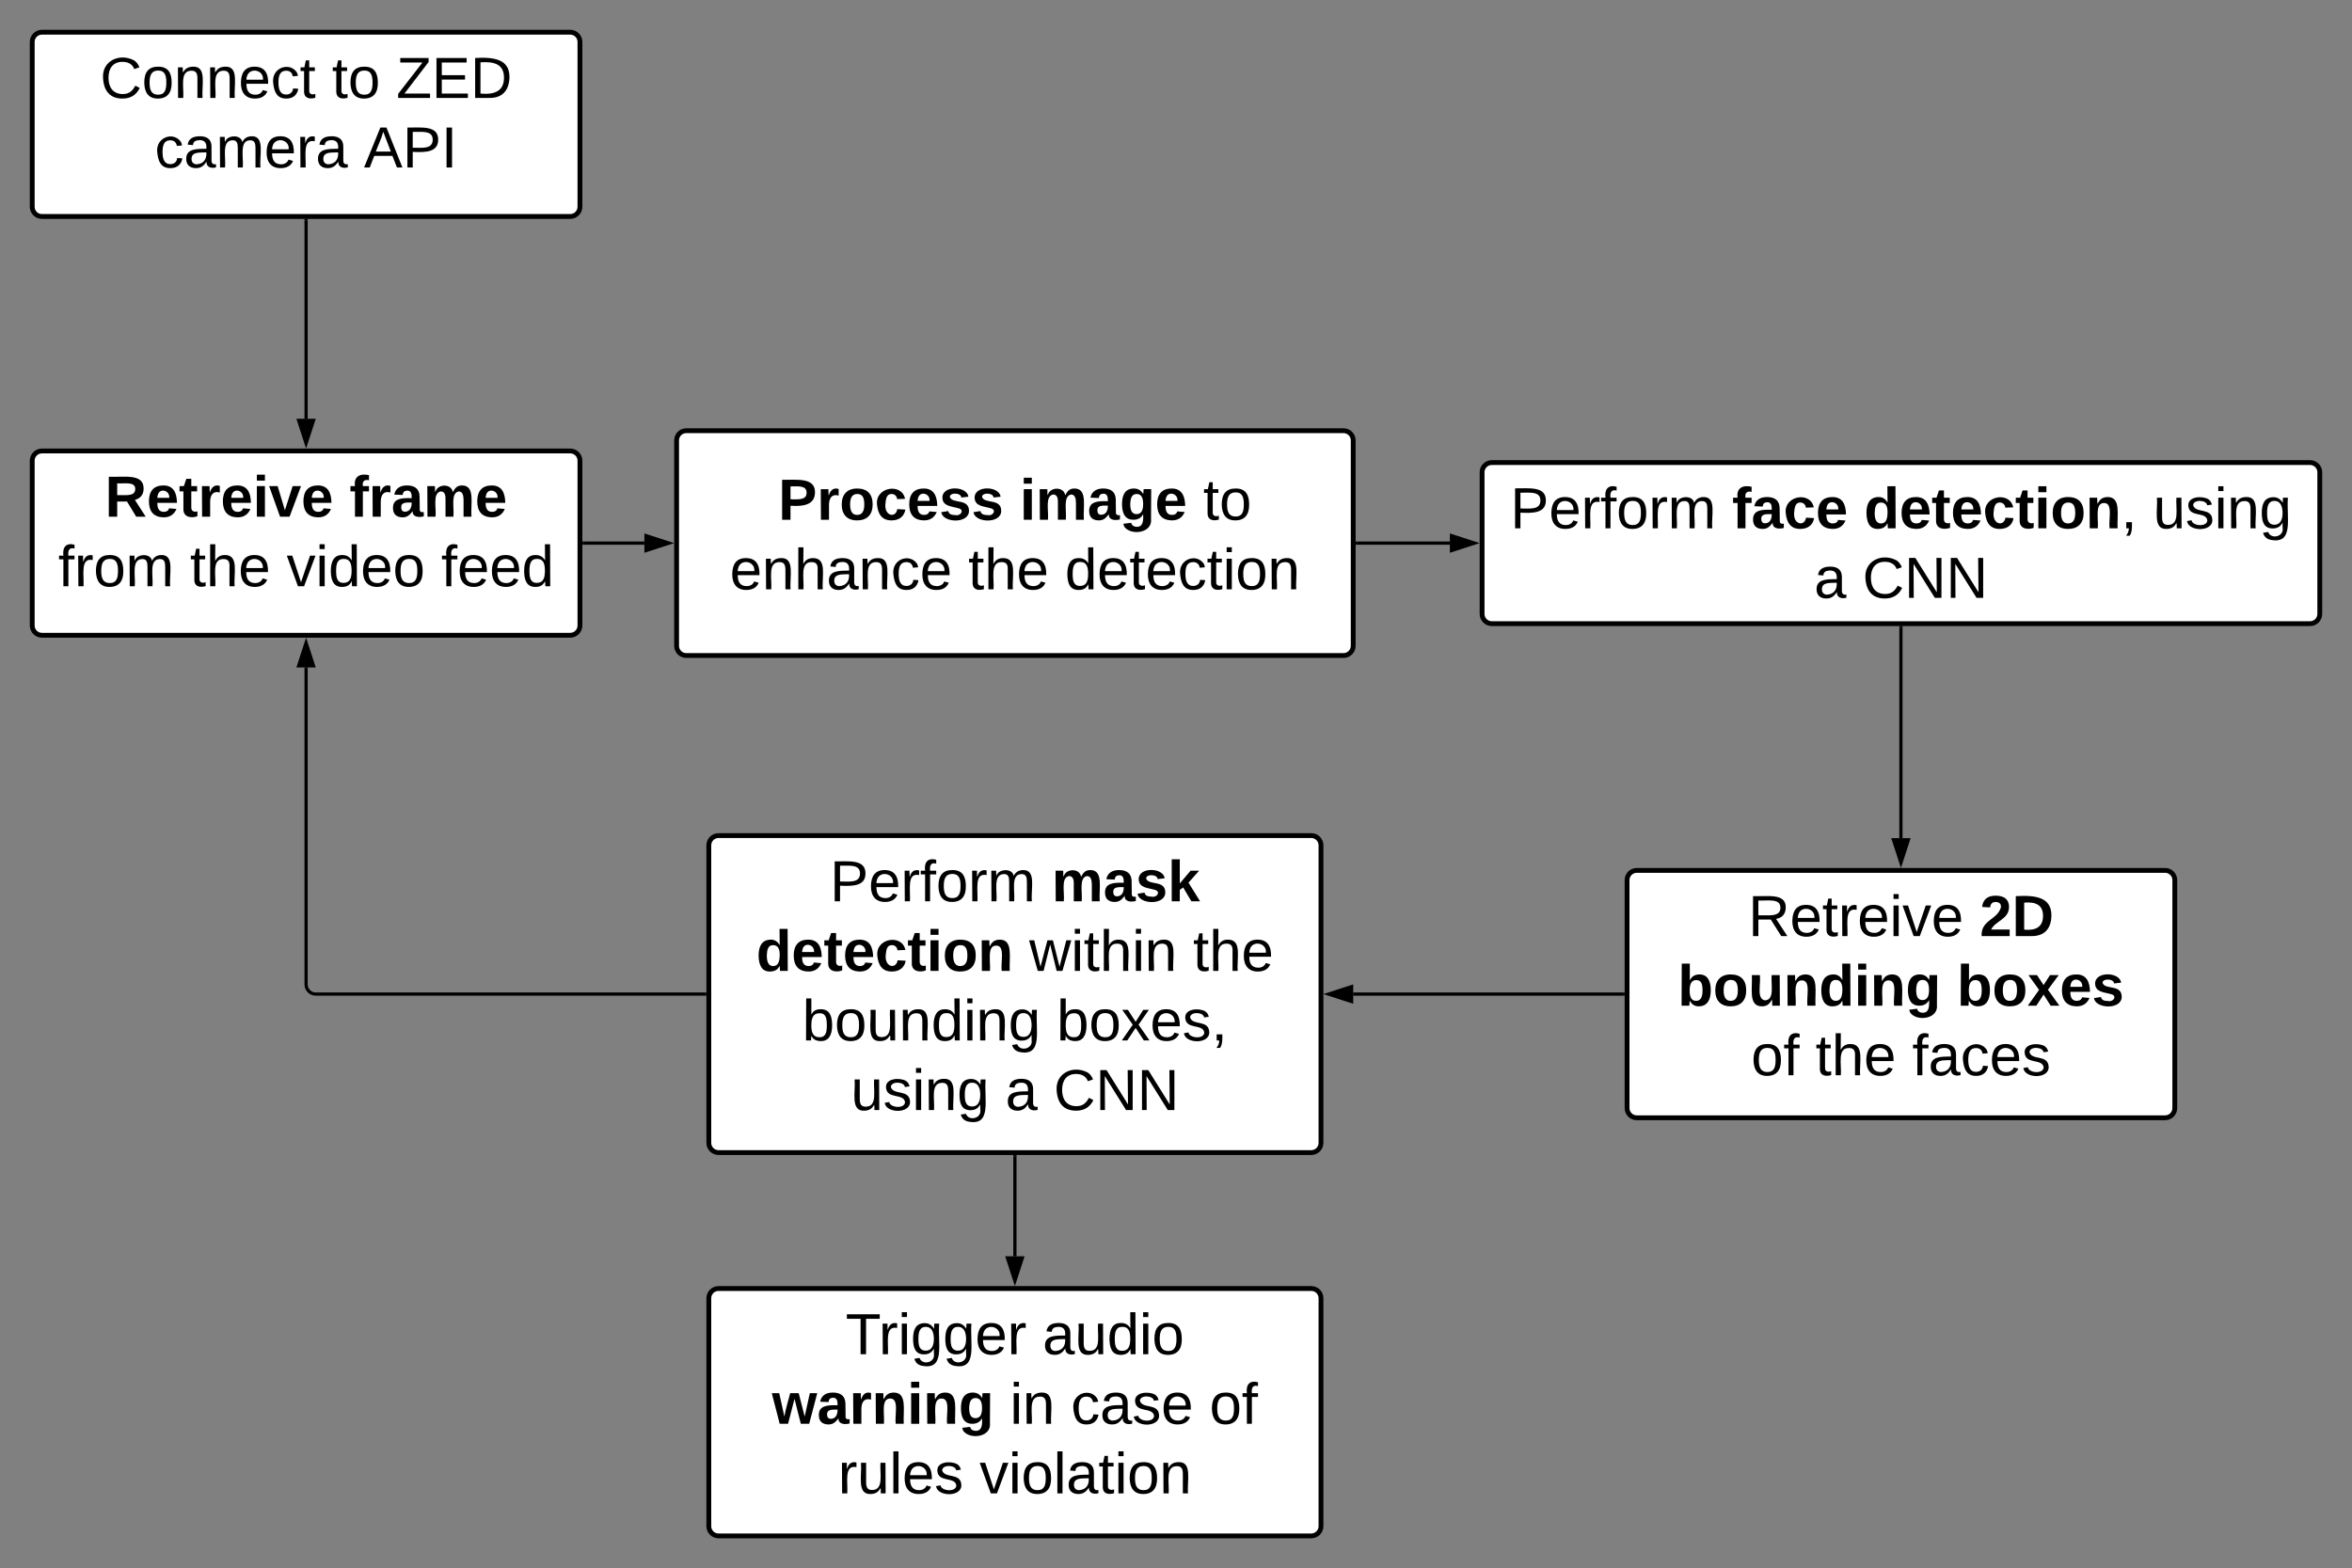 <svg xmlns="http://www.w3.org/2000/svg" xmlns:xlink="http://www.w3.org/1999/xlink" xmlns:lucid="lucid" width="1460" height="973.6"><rect width="100%" height="100%" fill="#808080" stroke="none"/><g transform="translate(-220 -200)" lucid:page-tab-id="0_0"><path d="M240 226c0-3.3 2.7-6 6-6h328c3.3 0 6 2.7 6 6v102.4c0 3.3-2.7 6-6 6H246c-3.3 0-6-2.7-6-6z" stroke="#000" stroke-width="3" fill="#fff"/><use xlink:href="#a" transform="matrix(1,0,0,1,252,232) translate(30.15 28.8)"/><use xlink:href="#b" transform="matrix(1,0,0,1,252,232) translate(174.05 28.8)"/><use xlink:href="#c" transform="matrix(1,0,0,1,252,232) translate(214.05 28.8)"/><use xlink:href="#d" transform="matrix(1,0,0,1,252,232) translate(64.1 72)"/><use xlink:href="#e" transform="matrix(1,0,0,1,252,232) translate(193.9 72)"/><path d="M240 486c0-3.3 2.7-6 6-6h328c3.3 0 6 2.7 6 6v102.4c0 3.3-2.7 6-6 6H246c-3.3 0-6-2.7-6-6z" stroke="#000" stroke-width="3" fill="#fff"/><use xlink:href="#f" transform="matrix(1,0,0,1,252,492) translate(33.15 28.8)"/><use xlink:href="#g" transform="matrix(1,0,0,1,252,492) translate(184.95 28.8)"/><use xlink:href="#h" transform="matrix(1,0,0,1,252,492) translate(4.15 72)"/><use xlink:href="#i" transform="matrix(1,0,0,1,252,492) translate(85.95 72)"/><use xlink:href="#j" transform="matrix(1,0,0,1,252,492) translate(145.95 72)"/><use xlink:href="#k" transform="matrix(1,0,0,1,252,492) translate(241.85 72)"/><path d="M1140 493.2c0-3.3 2.7-6 6-6h508c3.3 0 6 2.7 6 6v88c0 3.3-2.7 6-6 6h-508c-3.3 0-6-2.7-6-6z" stroke="#000" stroke-width="3" fill="#fff"/><use xlink:href="#l" transform="matrix(1,0,0,1,1152,499.2) translate(5.5 28.8)"/><use xlink:href="#m" transform="matrix(1,0,0,1,1152,499.2) translate(143.2 28.8)"/><use xlink:href="#n" transform="matrix(1,0,0,1,1152,499.2) translate(225.1 28.8)"/><use xlink:href="#o" transform="matrix(1,0,0,1,1152,499.2) translate(404.6 28.8)"/><use xlink:href="#p" transform="matrix(1,0,0,1,1152,499.2) translate(194.15 72)"/><use xlink:href="#q" transform="matrix(1,0,0,1,1152,499.2) translate(224.15 72)"/><path d="M640 473.4c0-3.3 2.7-6 6-6h408c3.3 0 6 2.7 6 6V601c0 3.3-2.7 6-6 6H646c-3.3 0-6-2.7-6-6z" stroke="#000" stroke-width="3" fill="#fff"/><use xlink:href="#r" transform="matrix(1,0,0,1,652,479.4) translate(51.1 43.3)"/><use xlink:href="#s" transform="matrix(1,0,0,1,652,479.4) translate(201 43.3)"/><use xlink:href="#t" transform="matrix(1,0,0,1,652,479.4) translate(314.9 43.3)"/><use xlink:href="#u" transform="matrix(1,0,0,1,652,479.4) translate(21.05 86.5)"/><use xlink:href="#i" transform="matrix(1,0,0,1,652,479.4) translate(169.05 86.5)"/><use xlink:href="#v" transform="matrix(1,0,0,1,652,479.4) translate(229.05 86.5)"/><path d="M1230 746.4c0-3.3 2.7-6 6-6h328c3.3 0 6 2.7 6 6V888c0 3.3-2.7 6-6 6h-328c-3.3 0-6-2.7-6-6z" stroke="#000" stroke-width="3" fill="#fff"/><use xlink:href="#w" transform="matrix(1,0,0,1,1242,752.4) translate(63.2 28.8)"/><use xlink:href="#x" transform="matrix(1,0,0,1,1242,752.4) translate(206.9 28.8)"/><use xlink:href="#y" transform="matrix(1,0,0,1,1242,752.4) translate(19.45 72)"/><use xlink:href="#z" transform="matrix(1,0,0,1,1242,752.4) translate(192.75 72)"/><use xlink:href="#A" transform="matrix(1,0,0,1,1242,752.4) translate(65 115.2)"/><use xlink:href="#B" transform="matrix(1,0,0,1,1242,752.4) translate(105 115.2)"/><use xlink:href="#C" transform="matrix(1,0,0,1,1242,752.4) translate(165 115.2)"/><path d="M660 724.8c0-3.3 2.7-6 6-6h368c3.3 0 6 2.7 6 6v184.8c0 3.3-2.7 6-6 6H666c-3.3 0-6-2.7-6-6z" stroke="#000" stroke-width="3" fill="#fff"/><g><use xlink:href="#l" transform="matrix(1,0,0,1,672,730.8) translate(63.15 28.8)"/><use xlink:href="#D" transform="matrix(1,0,0,1,672,730.8) translate(200.85 28.8)"/><use xlink:href="#E" transform="matrix(1,0,0,1,672,730.8) translate(17.4 72)"/><use xlink:href="#F" transform="matrix(1,0,0,1,672,730.8) translate(186.9 72)"/><use xlink:href="#G" transform="matrix(1,0,0,1,672,730.8) translate(288.6 72)"/><use xlink:href="#H" transform="matrix(1,0,0,1,672,730.8) translate(46.05 115.2)"/><use xlink:href="#I" transform="matrix(1,0,0,1,672,730.8) translate(203.95 115.2)"/><use xlink:href="#J" transform="matrix(1,0,0,1,672,730.8) translate(76.2 158.4)"/><use xlink:href="#p" transform="matrix(1,0,0,1,672,730.8) translate(172.1 158.4)"/><use xlink:href="#q" transform="matrix(1,0,0,1,672,730.8) translate(202.1 158.4)"/></g><path d="M660 1006c0-3.3 2.7-6 6-6h368c3.3 0 6 2.7 6 6v141.6c0 3.3-2.7 6-6 6H666c-3.3 0-6-2.7-6-6z" stroke="#000" stroke-width="3" fill="#fff"/><g><use xlink:href="#K" transform="matrix(1,0,0,1,672,1012) translate(72.9 28.8)"/><use xlink:href="#L" transform="matrix(1,0,0,1,672,1012) translate(195.2 28.8)"/><use xlink:href="#M" transform="matrix(1,0,0,1,672,1012) translate(27.2 72)"/><use xlink:href="#N" transform="matrix(1,0,0,1,672,1012) translate(174.9 72)"/><use xlink:href="#O" transform="matrix(1,0,0,1,672,1012) translate(212.8 72)"/><use xlink:href="#P" transform="matrix(1,0,0,1,672,1012) translate(298.8 72)"/><use xlink:href="#Q" transform="matrix(1,0,0,1,672,1012) translate(68.25 115.2)"/><use xlink:href="#R" transform="matrix(1,0,0,1,672,1012) translate(156.05 115.2)"/></g><path d="M582.5 537.2H620" stroke="#000" stroke-width="2" fill="none"/><path d="M582.53 538.2h-1.03v-2h1.03z"/><path d="M635.26 537.2L621 541.84v-9.28z" stroke="#000" stroke-width="2"/><path d="M410 336.9V460" stroke="#000" stroke-width="2" fill="none"/><path d="M411 336.93h-2v-1.03h2z"/><path d="M410 475.26L405.36 461h9.28z" stroke="#000" stroke-width="2"/><path d="M1400 589.7v130.7" stroke="#000" stroke-width="2" fill="none"/><path d="M1401 589.73h-2v-1.03h2z"/><path d="M1400 735.66l-4.64-14.26h9.28z" stroke="#000" stroke-width="2"/><path d="M850 918.1V980" stroke="#000" stroke-width="2" fill="none"/><path d="M851 918.13h-2v-1.03h2z"/><path d="M850 995.26L845.36 981h9.28z" stroke="#000" stroke-width="2"/><path d="M1062.5 537.2h57.5" stroke="#000" stroke-width="2" fill="none"/><path d="M1062.53 538.2h-1.03v-2h1.03z"/><path d="M1135.26 537.2l-14.26 4.64v-9.28z" stroke="#000" stroke-width="2"/><path d="M1227.5 817.2H1060" stroke="#000" stroke-width="2" fill="none"/><path d="M1228.5 818.2h-1.03v-2h1.03z"/><path d="M1044.74 817.2l14.26-4.64v9.28z" stroke="#000" stroke-width="2"/><path d="M657.5 817.2H416c-3.3 0-6-2.7-6-6V614.4" stroke="#000" stroke-width="2" fill="none"/><path d="M658.5 818.2h-1.03v-2h1.03z"/><path d="M410 599.14l4.64 14.26h-9.28z" stroke="#000" stroke-width="2"/><defs><path d="M212-179c-10-28-35-45-73-45-59 0-87 40-87 99 0 60 29 101 89 101 43 0 62-24 78-52l27 14C228-24 195 4 139 4 59 4 22-46 18-125c-6-104 99-153 187-111 19 9 31 26 39 46" id="S"/><path d="M100-194c62-1 85 37 85 99 1 63-27 99-86 99S16-35 15-95c0-66 28-99 85-99zM99-20c44 1 53-31 53-75 0-43-8-75-51-75s-53 32-53 75 10 74 51 75" id="T"/><path d="M117-194c89-4 53 116 60 194h-32v-121c0-31-8-49-39-48C34-167 62-67 57 0H25l-1-190h30c1 10-1 24 2 32 11-22 29-35 61-36" id="U"/><path d="M100-194c63 0 86 42 84 106H49c0 40 14 67 53 68 26 1 43-12 49-29l28 8c-11 28-37 45-77 45C44 4 14-33 15-96c1-61 26-98 85-98zm52 81c6-60-76-77-97-28-3 7-6 17-6 28h103" id="V"/><path d="M96-169c-40 0-48 33-48 73s9 75 48 75c24 0 41-14 43-38l32 2c-6 37-31 61-74 61-59 0-76-41-82-99-10-93 101-131 147-64 4 7 5 14 7 22l-32 3c-4-21-16-35-41-35" id="W"/><path d="M59-47c-2 24 18 29 38 22v24C64 9 27 4 27-40v-127H5v-23h24l9-43h21v43h35v23H59v120" id="X"/><g id="a"><use transform="matrix(0.1,0,0,0.1,0,0)" xlink:href="#S"/><use transform="matrix(0.1,0,0,0.1,25.9,0)" xlink:href="#T"/><use transform="matrix(0.1,0,0,0.1,45.9,0)" xlink:href="#U"/><use transform="matrix(0.1,0,0,0.1,65.9,0)" xlink:href="#U"/><use transform="matrix(0.1,0,0,0.1,85.9,0)" xlink:href="#V"/><use transform="matrix(0.1,0,0,0.1,105.9,0)" xlink:href="#W"/><use transform="matrix(0.1,0,0,0.1,123.9,0)" xlink:href="#X"/></g><g id="b"><use transform="matrix(0.1,0,0,0.1,0,0)" xlink:href="#X"/><use transform="matrix(0.1,0,0,0.1,10,0)" xlink:href="#T"/></g><path d="M209 0H11v-25l151-195H24v-28h176v25L50-27h159V0" id="Y"/><path d="M30 0v-248h187v28H63v79h144v27H63v87h162V0H30" id="Z"/><path d="M30-248c118-7 216 8 213 122C240-48 200 0 122 0H30v-248zM63-27c89 8 146-16 146-99s-60-101-146-95v194" id="aa"/><g id="c"><use transform="matrix(0.1,0,0,0.1,0,0)" xlink:href="#Y"/><use transform="matrix(0.1,0,0,0.1,21.9,0)" xlink:href="#Z"/><use transform="matrix(0.1,0,0,0.1,45.9,0)" xlink:href="#aa"/></g><path d="M141-36C126-15 110 5 73 4 37 3 15-17 15-53c-1-64 63-63 125-63 3-35-9-54-41-54-24 1-41 7-42 31l-33-3c5-37 33-52 76-52 45 0 72 20 72 64v82c-1 20 7 32 28 27v20c-31 9-61-2-59-35zM48-53c0 20 12 33 32 33 41-3 63-29 60-74-43 2-92-5-92 41" id="ab"/><path d="M210-169c-67 3-38 105-44 169h-31v-121c0-29-5-50-35-48C34-165 62-65 56 0H25l-1-190h30c1 10-1 24 2 32 10-44 99-50 107 0 11-21 27-35 58-36 85-2 47 119 55 194h-31v-121c0-29-5-49-35-48" id="ac"/><path d="M114-163C36-179 61-72 57 0H25l-1-190h30c1 12-1 29 2 39 6-27 23-49 58-41v29" id="ad"/><g id="d"><use transform="matrix(0.1,0,0,0.1,0,0)" xlink:href="#W"/><use transform="matrix(0.1,0,0,0.1,18,0)" xlink:href="#ab"/><use transform="matrix(0.1,0,0,0.1,38,0)" xlink:href="#ac"/><use transform="matrix(0.1,0,0,0.1,67.9,0)" xlink:href="#V"/><use transform="matrix(0.1,0,0,0.1,87.9,0)" xlink:href="#ad"/><use transform="matrix(0.1,0,0,0.1,99.8,0)" xlink:href="#ab"/></g><path d="M205 0l-28-72H64L36 0H1l101-248h38L239 0h-34zm-38-99l-47-123c-12 45-31 82-46 123h93" id="ae"/><path d="M30-248c87 1 191-15 191 75 0 78-77 80-158 76V0H30v-248zm33 125c57 0 124 11 124-50 0-59-68-47-124-48v98" id="af"/><path d="M33 0v-248h34V0H33" id="ag"/><g id="e"><use transform="matrix(0.1,0,0,0.1,0,0)" xlink:href="#ae"/><use transform="matrix(0.1,0,0,0.1,24,0)" xlink:href="#af"/><use transform="matrix(0.1,0,0,0.1,48,0)" xlink:href="#ag"/></g><path d="M240-174c0 40-23 61-54 70L253 0h-59l-57-94H76V0H24v-248c93 4 217-23 216 74zM76-134c48-2 112 12 112-38 0-48-66-32-112-35v73" id="ah"/><path d="M185-48c-13 30-37 53-82 52C43 2 14-33 14-96s30-98 90-98c62 0 83 45 84 108H66c0 31 8 55 39 56 18 0 30-7 34-22zm-45-69c5-46-57-63-70-21-2 6-4 13-4 21h74" id="ai"/><path d="M115-3C79 11 28 4 28-45v-112H4v-33h27l15-45h31v45h36v33H77v99c-1 23 16 31 38 25v30" id="aj"/><path d="M135-150c-39-12-60 13-60 57V0H25l-1-190h47c2 13-1 29 3 40 6-28 27-53 61-41v41" id="ak"/><path d="M25-224v-37h50v37H25zM25 0v-190h50V0H25" id="al"/><path d="M128 0H69L1-190h53L99-40l48-150h52" id="am"/><g id="f"><use transform="matrix(0.1,0,0,0.1,0,0)" xlink:href="#ah"/><use transform="matrix(0.1,0,0,0.1,25.9,0)" xlink:href="#ai"/><use transform="matrix(0.1,0,0,0.1,45.9,0)" xlink:href="#aj"/><use transform="matrix(0.1,0,0,0.1,57.8,0)" xlink:href="#ak"/><use transform="matrix(0.1,0,0,0.1,71.8,0)" xlink:href="#ai"/><use transform="matrix(0.1,0,0,0.1,91.8,0)" xlink:href="#al"/><use transform="matrix(0.1,0,0,0.1,101.8,0)" xlink:href="#am"/><use transform="matrix(0.1,0,0,0.1,121.8,0)" xlink:href="#ai"/></g><path d="M121-226c-27-7-43 5-38 36h38v33H83V0H34v-157H6v-33h28c-9-59 32-81 87-68v32" id="an"/><path d="M133-34C117-15 103 5 69 4 32 3 11-16 11-54c-1-60 55-63 116-61 1-26-3-47-28-47-18 1-26 9-28 27l-52-2c7-38 36-58 82-57s74 22 75 68l1 82c-1 14 12 18 25 15v27c-30 8-71 5-69-32zm-48 3c29 0 43-24 42-57-32 0-66-3-65 30 0 17 8 27 23 27" id="ao"/><path d="M220-157c-53 9-28 100-34 157h-49v-107c1-27-5-49-29-50C55-147 81-57 75 0H25l-1-190h47c2 12-1 28 3 38 10-53 101-56 108 0 13-22 24-43 59-42 82 1 51 116 57 194h-49v-107c-1-25-5-48-29-50" id="ap"/><g id="g"><use transform="matrix(0.1,0,0,0.1,0,0)" xlink:href="#an"/><use transform="matrix(0.1,0,0,0.1,11.9,0)" xlink:href="#ak"/><use transform="matrix(0.1,0,0,0.1,25.9,0)" xlink:href="#ao"/><use transform="matrix(0.1,0,0,0.1,45.9,0)" xlink:href="#ap"/><use transform="matrix(0.1,0,0,0.1,77.9,0)" xlink:href="#ai"/></g><path d="M101-234c-31-9-42 10-38 44h38v23H63V0H32v-167H5v-23h27c-7-52 17-82 69-68v24" id="aq"/><g id="h"><use transform="matrix(0.1,0,0,0.1,0,0)" xlink:href="#aq"/><use transform="matrix(0.1,0,0,0.1,10,0)" xlink:href="#ad"/><use transform="matrix(0.1,0,0,0.1,21.9,0)" xlink:href="#T"/><use transform="matrix(0.1,0,0,0.1,41.9,0)" xlink:href="#ac"/></g><path d="M106-169C34-169 62-67 57 0H25v-261h32l-1 103c12-21 28-36 61-36 89 0 53 116 60 194h-32v-121c2-32-8-49-39-48" id="ar"/><g id="i"><use transform="matrix(0.1,0,0,0.1,0,0)" xlink:href="#X"/><use transform="matrix(0.1,0,0,0.1,10,0)" xlink:href="#ar"/><use transform="matrix(0.1,0,0,0.1,30,0)" xlink:href="#V"/></g><path d="M108 0H70L1-190h34L89-25l56-165h34" id="as"/><path d="M24-231v-30h32v30H24zM24 0v-190h32V0H24" id="at"/><path d="M85-194c31 0 48 13 60 33l-1-100h32l1 261h-30c-2-10 0-23-3-31C134-8 116 4 85 4 32 4 16-35 15-94c0-66 23-100 70-100zm9 24c-40 0-46 34-46 75 0 40 6 74 45 74 42 0 51-32 51-76 0-42-9-74-50-73" id="au"/><g id="j"><use transform="matrix(0.1,0,0,0.1,0,0)" xlink:href="#as"/><use transform="matrix(0.1,0,0,0.1,18,0)" xlink:href="#at"/><use transform="matrix(0.1,0,0,0.1,25.9,0)" xlink:href="#au"/><use transform="matrix(0.1,0,0,0.1,45.9,0)" xlink:href="#V"/><use transform="matrix(0.1,0,0,0.1,65.9,0)" xlink:href="#T"/></g><g id="k"><use transform="matrix(0.1,0,0,0.1,0,0)" xlink:href="#aq"/><use transform="matrix(0.1,0,0,0.1,10,0)" xlink:href="#V"/><use transform="matrix(0.1,0,0,0.1,30,0)" xlink:href="#V"/><use transform="matrix(0.1,0,0,0.1,50,0)" xlink:href="#au"/></g><g id="l"><use transform="matrix(0.1,0,0,0.1,0,0)" xlink:href="#af"/><use transform="matrix(0.1,0,0,0.1,24,0)" xlink:href="#V"/><use transform="matrix(0.1,0,0,0.1,44,0)" xlink:href="#ad"/><use transform="matrix(0.1,0,0,0.1,55.9,0)" xlink:href="#aq"/><use transform="matrix(0.1,0,0,0.1,65.9,0)" xlink:href="#T"/><use transform="matrix(0.1,0,0,0.1,85.9,0)" xlink:href="#ad"/><use transform="matrix(0.1,0,0,0.1,97.8,0)" xlink:href="#ac"/></g><path d="M190-63c-7 42-38 67-86 67-59 0-84-38-90-98-12-110 154-137 174-36l-49 2c-2-19-15-32-35-32-30 0-35 28-38 64-6 74 65 87 74 30" id="av"/><g id="m"><use transform="matrix(0.1,0,0,0.1,0,0)" xlink:href="#an"/><use transform="matrix(0.1,0,0,0.1,11.9,0)" xlink:href="#ao"/><use transform="matrix(0.1,0,0,0.1,31.9,0)" xlink:href="#av"/><use transform="matrix(0.1,0,0,0.1,51.9,0)" xlink:href="#ai"/></g><path d="M88-194c31-1 46 15 58 34l-1-101h50l1 261h-48c-2-10 0-23-3-31C134-8 116 4 84 4 32 4 16-41 15-95c0-56 19-97 73-99zm17 164c33 0 40-30 41-66 1-37-9-64-41-64s-38 30-39 65c0 43 13 65 39 65" id="aw"/><path d="M110-194c64 0 96 36 96 99 0 64-35 99-97 99-61 0-95-36-95-99 0-62 34-99 96-99zm-1 164c35 0 45-28 45-65 0-40-10-65-43-65-34 0-45 26-45 65 0 36 10 65 43 65" id="ax"/><path d="M135-194c87-1 58 113 63 194h-50c-7-57 23-157-34-157-59 0-34 97-39 157H25l-1-190h47c2 12-1 28 3 38 12-26 28-41 61-42" id="ay"/><path d="M68-38c1 34 0 65-14 84H32c9-13 17-26 17-46H33v-38h35" id="az"/><g id="n"><use transform="matrix(0.1,0,0,0.1,0,0)" xlink:href="#aw"/><use transform="matrix(0.1,0,0,0.1,21.9,0)" xlink:href="#ai"/><use transform="matrix(0.1,0,0,0.1,41.9,0)" xlink:href="#aj"/><use transform="matrix(0.1,0,0,0.1,53.8,0)" xlink:href="#ai"/><use transform="matrix(0.1,0,0,0.1,73.8,0)" xlink:href="#av"/><use transform="matrix(0.1,0,0,0.1,93.8,0)" xlink:href="#aj"/><use transform="matrix(0.1,0,0,0.1,105.7,0)" xlink:href="#al"/><use transform="matrix(0.1,0,0,0.1,115.7,0)" xlink:href="#ax"/><use transform="matrix(0.1,0,0,0.1,137.6,0)" xlink:href="#ay"/><use transform="matrix(0.1,0,0,0.1,159.5,0)" xlink:href="#az"/></g><path d="M84 4C-5 8 30-112 23-190h32v120c0 31 7 50 39 49 72-2 45-101 50-169h31l1 190h-30c-1-10 1-25-2-33-11 22-28 36-60 37" id="aA"/><path d="M135-143c-3-34-86-38-87 0 15 53 115 12 119 90S17 21 10-45l28-5c4 36 97 45 98 0-10-56-113-15-118-90-4-57 82-63 122-42 12 7 21 19 24 35" id="aB"/><path d="M177-190C167-65 218 103 67 71c-23-6-38-20-44-43l32-5c15 47 100 32 89-28v-30C133-14 115 1 83 1 29 1 15-40 15-95c0-56 16-97 71-98 29-1 48 16 59 35 1-10 0-23 2-32h30zM94-22c36 0 50-32 50-73 0-42-14-75-50-75-39 0-46 34-46 75s6 73 46 73" id="aC"/><g id="o"><use transform="matrix(0.1,0,0,0.1,0,0)" xlink:href="#aA"/><use transform="matrix(0.1,0,0,0.1,20,0)" xlink:href="#aB"/><use transform="matrix(0.1,0,0,0.1,38,0)" xlink:href="#at"/><use transform="matrix(0.1,0,0,0.1,45.9,0)" xlink:href="#U"/><use transform="matrix(0.1,0,0,0.1,65.9,0)" xlink:href="#aC"/></g><use transform="matrix(0.1,0,0,0.1,0,0)" xlink:href="#ab" id="p"/><path d="M190 0L58-211 59 0H30v-248h39L202-35l-2-213h31V0h-41" id="aD"/><g id="q"><use transform="matrix(0.1,0,0,0.1,0,0)" xlink:href="#S"/><use transform="matrix(0.1,0,0,0.1,25.9,0)" xlink:href="#aD"/><use transform="matrix(0.1,0,0,0.1,51.8,0)" xlink:href="#aD"/></g><path d="M24-248c93 1 206-16 204 79-1 75-69 88-152 82V0H24v-248zm52 121c47 0 100 7 100-41 0-47-54-39-100-39v80" id="aE"/><path d="M137-138c1-29-70-34-71-4 15 46 118 7 119 86 1 83-164 76-172 9l43-7c4 19 20 25 44 25 33 8 57-30 24-41C81-84 22-81 20-136c-2-80 154-74 161-7" id="aF"/><g id="r"><use transform="matrix(0.1,0,0,0.1,0,0)" xlink:href="#aE"/><use transform="matrix(0.1,0,0,0.1,24,0)" xlink:href="#ak"/><use transform="matrix(0.1,0,0,0.1,38,0)" xlink:href="#ax"/><use transform="matrix(0.1,0,0,0.1,59.9,0)" xlink:href="#av"/><use transform="matrix(0.1,0,0,0.1,79.9,0)" xlink:href="#ai"/><use transform="matrix(0.1,0,0,0.1,99.9,0)" xlink:href="#aF"/><use transform="matrix(0.1,0,0,0.1,119.9,0)" xlink:href="#aF"/></g><path d="M195-6C206 82 75 100 31 46c-4-6-6-13-8-21l49-6c3 16 16 24 34 25 40 0 42-37 40-79-11 22-30 35-61 35-53 0-70-43-70-97 0-56 18-96 73-97 30 0 46 14 59 34l2-30h47zm-90-29c32 0 41-27 41-63 0-35-9-62-40-62-32 0-39 29-40 63 0 36 9 62 39 62" id="aG"/><g id="s"><use transform="matrix(0.1,0,0,0.1,0,0)" xlink:href="#al"/><use transform="matrix(0.1,0,0,0.1,10,0)" xlink:href="#ap"/><use transform="matrix(0.1,0,0,0.1,42,0)" xlink:href="#ao"/><use transform="matrix(0.1,0,0,0.1,62,0)" xlink:href="#aG"/><use transform="matrix(0.1,0,0,0.1,83.9,0)" xlink:href="#ai"/></g><g id="t"><use transform="matrix(0.1,0,0,0.1,0,0)" xlink:href="#X"/><use transform="matrix(0.1,0,0,0.1,10,0)" xlink:href="#T"/></g><g id="u"><use transform="matrix(0.1,0,0,0.1,0,0)" xlink:href="#V"/><use transform="matrix(0.1,0,0,0.1,20,0)" xlink:href="#U"/><use transform="matrix(0.1,0,0,0.1,40,0)" xlink:href="#ar"/><use transform="matrix(0.1,0,0,0.1,60,0)" xlink:href="#ab"/><use transform="matrix(0.1,0,0,0.1,80,0)" xlink:href="#U"/><use transform="matrix(0.1,0,0,0.1,100,0)" xlink:href="#W"/><use transform="matrix(0.1,0,0,0.1,118,0)" xlink:href="#V"/></g><g id="v"><use transform="matrix(0.1,0,0,0.1,0,0)" xlink:href="#au"/><use transform="matrix(0.1,0,0,0.1,20,0)" xlink:href="#V"/><use transform="matrix(0.1,0,0,0.1,40,0)" xlink:href="#X"/><use transform="matrix(0.1,0,0,0.1,50,0)" xlink:href="#V"/><use transform="matrix(0.1,0,0,0.1,70,0)" xlink:href="#W"/><use transform="matrix(0.1,0,0,0.1,88,0)" xlink:href="#X"/><use transform="matrix(0.1,0,0,0.1,98,0)" xlink:href="#at"/><use transform="matrix(0.1,0,0,0.1,105.9,0)" xlink:href="#T"/><use transform="matrix(0.1,0,0,0.1,125.9,0)" xlink:href="#U"/></g><path d="M233-177c-1 41-23 64-60 70L243 0h-38l-65-103H63V0H30v-248c88 3 205-21 203 71zM63-129c60-2 137 13 137-47 0-61-80-42-137-45v92" id="aH"/><g id="w"><use transform="matrix(0.1,0,0,0.1,0,0)" xlink:href="#aH"/><use transform="matrix(0.1,0,0,0.1,25.9,0)" xlink:href="#V"/><use transform="matrix(0.1,0,0,0.1,45.9,0)" xlink:href="#X"/><use transform="matrix(0.1,0,0,0.1,55.9,0)" xlink:href="#ad"/><use transform="matrix(0.1,0,0,0.1,67.8,0)" xlink:href="#V"/><use transform="matrix(0.1,0,0,0.1,87.8,0)" xlink:href="#at"/><use transform="matrix(0.1,0,0,0.1,95.7,0)" xlink:href="#as"/><use transform="matrix(0.1,0,0,0.1,113.7,0)" xlink:href="#V"/></g><path d="M182-182c0 78-84 86-111 141h115V0H12c-6-101 99-100 120-180 1-22-12-31-33-32-23 0-32 14-35 34l-49-3c5-45 32-70 84-70 51 0 83 22 83 69" id="aI"/><path d="M24-248c120-7 223 5 221 122C244-46 201 0 124 0H24v-248zM76-40c74 7 117-18 117-86 0-67-45-88-117-82v168" id="aJ"/><g id="x"><use transform="matrix(0.1,0,0,0.1,0,0)" xlink:href="#aI"/><use transform="matrix(0.1,0,0,0.1,20,0)" xlink:href="#aJ"/></g><path d="M135-194c52 0 70 43 70 98 0 56-19 99-73 100-30 1-46-15-58-35L72 0H24l1-261h50v104c11-23 29-37 60-37zM114-30c31 0 40-27 40-66 0-37-7-63-39-63s-41 28-41 65c0 36 8 64 40 64" id="aK"/><path d="M85 4C-2 5 27-109 22-190h50c7 57-23 150 33 157 60-5 35-97 40-157h50l1 190h-47c-2-12 1-28-3-38-12 25-28 42-61 42" id="aL"/><g id="y"><use transform="matrix(0.1,0,0,0.1,0,0)" xlink:href="#aK"/><use transform="matrix(0.1,0,0,0.1,21.9,0)" xlink:href="#ax"/><use transform="matrix(0.1,0,0,0.1,43.8,0)" xlink:href="#aL"/><use transform="matrix(0.1,0,0,0.1,65.7,0)" xlink:href="#ay"/><use transform="matrix(0.1,0,0,0.1,87.6,0)" xlink:href="#aw"/><use transform="matrix(0.1,0,0,0.1,109.5,0)" xlink:href="#al"/><use transform="matrix(0.1,0,0,0.1,119.5,0)" xlink:href="#ay"/><use transform="matrix(0.1,0,0,0.1,141.4,0)" xlink:href="#aG"/></g><path d="M144 0l-44-69L55 0H2l70-98-66-92h53l41 62 40-62h54l-67 91 71 99h-54" id="aM"/><g id="z"><use transform="matrix(0.1,0,0,0.1,0,0)" xlink:href="#aK"/><use transform="matrix(0.1,0,0,0.1,21.9,0)" xlink:href="#ax"/><use transform="matrix(0.1,0,0,0.1,43.8,0)" xlink:href="#aM"/><use transform="matrix(0.1,0,0,0.1,63.8,0)" xlink:href="#ai"/><use transform="matrix(0.1,0,0,0.1,83.8,0)" xlink:href="#aF"/></g><g id="A"><use transform="matrix(0.1,0,0,0.1,0,0)" xlink:href="#T"/><use transform="matrix(0.1,0,0,0.1,20,0)" xlink:href="#aq"/></g><g id="B"><use transform="matrix(0.1,0,0,0.1,0,0)" xlink:href="#X"/><use transform="matrix(0.1,0,0,0.1,10,0)" xlink:href="#ar"/><use transform="matrix(0.1,0,0,0.1,30,0)" xlink:href="#V"/></g><g id="C"><use transform="matrix(0.1,0,0,0.1,0,0)" xlink:href="#aq"/><use transform="matrix(0.1,0,0,0.1,10,0)" xlink:href="#ab"/><use transform="matrix(0.1,0,0,0.1,30,0)" xlink:href="#W"/><use transform="matrix(0.1,0,0,0.1,48,0)" xlink:href="#V"/><use transform="matrix(0.1,0,0,0.1,68,0)" xlink:href="#aB"/></g><path d="M147 0L96-86 75-71V0H25v-261h50v150l67-79h53l-66 74L201 0h-54" id="aN"/><g id="D"><use transform="matrix(0.1,0,0,0.1,0,0)" xlink:href="#ap"/><use transform="matrix(0.1,0,0,0.1,32,0)" xlink:href="#ao"/><use transform="matrix(0.1,0,0,0.1,52,0)" xlink:href="#aF"/><use transform="matrix(0.1,0,0,0.1,72,0)" xlink:href="#aN"/></g><g id="E"><use transform="matrix(0.1,0,0,0.1,0,0)" xlink:href="#aw"/><use transform="matrix(0.1,0,0,0.1,21.9,0)" xlink:href="#ai"/><use transform="matrix(0.1,0,0,0.1,41.9,0)" xlink:href="#aj"/><use transform="matrix(0.1,0,0,0.1,53.8,0)" xlink:href="#ai"/><use transform="matrix(0.1,0,0,0.1,73.8,0)" xlink:href="#av"/><use transform="matrix(0.1,0,0,0.1,93.8,0)" xlink:href="#aj"/><use transform="matrix(0.1,0,0,0.1,105.7,0)" xlink:href="#al"/><use transform="matrix(0.1,0,0,0.1,115.7,0)" xlink:href="#ax"/><use transform="matrix(0.1,0,0,0.1,137.6,0)" xlink:href="#ay"/></g><path d="M206 0h-36l-40-164L89 0H53L-1-190h32L70-26l43-164h34l41 164 42-164h31" id="aO"/><g id="F"><use transform="matrix(0.1,0,0,0.1,0,0)" xlink:href="#aO"/><use transform="matrix(0.1,0,0,0.1,25.9,0)" xlink:href="#at"/><use transform="matrix(0.1,0,0,0.1,33.8,0)" xlink:href="#X"/><use transform="matrix(0.1,0,0,0.1,43.8,0)" xlink:href="#ar"/><use transform="matrix(0.1,0,0,0.1,63.8,0)" xlink:href="#at"/><use transform="matrix(0.1,0,0,0.1,71.7,0)" xlink:href="#U"/></g><g id="G"><use transform="matrix(0.1,0,0,0.1,0,0)" xlink:href="#X"/><use transform="matrix(0.1,0,0,0.1,10,0)" xlink:href="#ar"/><use transform="matrix(0.1,0,0,0.1,30,0)" xlink:href="#V"/></g><path d="M115-194c53 0 69 39 70 98 0 66-23 100-70 100C84 3 66-7 56-30L54 0H23l1-261h32v101c10-23 28-34 59-34zm-8 174c40 0 45-34 45-75 0-40-5-75-45-74-42 0-51 32-51 76 0 43 10 73 51 73" id="aP"/><g id="H"><use transform="matrix(0.1,0,0,0.1,0,0)" xlink:href="#aP"/><use transform="matrix(0.1,0,0,0.1,20,0)" xlink:href="#T"/><use transform="matrix(0.1,0,0,0.1,40,0)" xlink:href="#aA"/><use transform="matrix(0.1,0,0,0.1,60,0)" xlink:href="#U"/><use transform="matrix(0.1,0,0,0.1,80,0)" xlink:href="#au"/><use transform="matrix(0.1,0,0,0.1,100,0)" xlink:href="#at"/><use transform="matrix(0.1,0,0,0.1,107.9,0)" xlink:href="#U"/><use transform="matrix(0.1,0,0,0.1,127.9,0)" xlink:href="#aC"/></g><path d="M141 0L90-78 38 0H4l68-98-65-92h35l48 74 47-74h35l-64 92 68 98h-35" id="aQ"/><g id="I"><use transform="matrix(0.1,0,0,0.1,0,0)" xlink:href="#aP"/><use transform="matrix(0.1,0,0,0.1,20,0)" xlink:href="#T"/><use transform="matrix(0.1,0,0,0.1,40,0)" xlink:href="#aQ"/><use transform="matrix(0.1,0,0,0.1,58,0)" xlink:href="#V"/><use transform="matrix(0.1,0,0,0.1,78,0)" xlink:href="#aB"/><use transform="matrix(0.1,0,0,0.1,96,0)" xlink:href="#az"/></g><g id="J"><use transform="matrix(0.1,0,0,0.1,0,0)" xlink:href="#aA"/><use transform="matrix(0.1,0,0,0.1,20,0)" xlink:href="#aB"/><use transform="matrix(0.1,0,0,0.1,38,0)" xlink:href="#at"/><use transform="matrix(0.1,0,0,0.1,45.9,0)" xlink:href="#U"/><use transform="matrix(0.1,0,0,0.1,65.9,0)" xlink:href="#aC"/></g><path d="M127-220V0H93v-220H8v-28h204v28h-85" id="aR"/><g id="K"><use transform="matrix(0.1,0,0,0.1,0,0)" xlink:href="#aR"/><use transform="matrix(0.1,0,0,0.1,20.6,0)" xlink:href="#ad"/><use transform="matrix(0.1,0,0,0.1,32.5,0)" xlink:href="#at"/><use transform="matrix(0.1,0,0,0.1,40.4,0)" xlink:href="#aC"/><use transform="matrix(0.1,0,0,0.1,60.4,0)" xlink:href="#aC"/><use transform="matrix(0.1,0,0,0.1,80.4,0)" xlink:href="#V"/><use transform="matrix(0.1,0,0,0.1,100.4,0)" xlink:href="#ad"/></g><g id="L"><use transform="matrix(0.1,0,0,0.1,0,0)" xlink:href="#ab"/><use transform="matrix(0.1,0,0,0.1,20,0)" xlink:href="#aA"/><use transform="matrix(0.1,0,0,0.1,40,0)" xlink:href="#au"/><use transform="matrix(0.1,0,0,0.1,60,0)" xlink:href="#at"/><use transform="matrix(0.1,0,0,0.1,67.9,0)" xlink:href="#T"/></g><path d="M231 0h-52l-39-155L100 0H48L-1-190h46L77-45c9-52 24-97 36-145h53l37 145 32-145h46" id="aS"/><g id="M"><use transform="matrix(0.1,0,0,0.1,0,0)" xlink:href="#aS"/><use transform="matrix(0.1,0,0,0.1,28,0)" xlink:href="#ao"/><use transform="matrix(0.1,0,0,0.1,48,0)" xlink:href="#ak"/><use transform="matrix(0.1,0,0,0.1,62,0)" xlink:href="#ay"/><use transform="matrix(0.1,0,0,0.1,83.9,0)" xlink:href="#al"/><use transform="matrix(0.1,0,0,0.1,93.9,0)" xlink:href="#ay"/><use transform="matrix(0.1,0,0,0.1,115.8,0)" xlink:href="#aG"/></g><g id="N"><use transform="matrix(0.1,0,0,0.1,0,0)" xlink:href="#at"/><use transform="matrix(0.1,0,0,0.1,7.9,0)" xlink:href="#U"/></g><g id="O"><use transform="matrix(0.1,0,0,0.1,0,0)" xlink:href="#W"/><use transform="matrix(0.1,0,0,0.1,18,0)" xlink:href="#ab"/><use transform="matrix(0.1,0,0,0.1,38,0)" xlink:href="#aB"/><use transform="matrix(0.1,0,0,0.1,56,0)" xlink:href="#V"/></g><g id="P"><use transform="matrix(0.1,0,0,0.1,0,0)" xlink:href="#T"/><use transform="matrix(0.1,0,0,0.1,20,0)" xlink:href="#aq"/></g><path d="M24 0v-261h32V0H24" id="aT"/><g id="Q"><use transform="matrix(0.1,0,0,0.1,0,0)" xlink:href="#ad"/><use transform="matrix(0.1,0,0,0.1,11.9,0)" xlink:href="#aA"/><use transform="matrix(0.1,0,0,0.1,31.9,0)" xlink:href="#aT"/><use transform="matrix(0.1,0,0,0.1,39.8,0)" xlink:href="#V"/><use transform="matrix(0.1,0,0,0.1,59.8,0)" xlink:href="#aB"/></g><g id="R"><use transform="matrix(0.1,0,0,0.1,0,0)" xlink:href="#as"/><use transform="matrix(0.1,0,0,0.1,18,0)" xlink:href="#at"/><use transform="matrix(0.1,0,0,0.1,25.9,0)" xlink:href="#T"/><use transform="matrix(0.1,0,0,0.1,45.9,0)" xlink:href="#aT"/><use transform="matrix(0.1,0,0,0.1,53.8,0)" xlink:href="#ab"/><use transform="matrix(0.1,0,0,0.1,73.8,0)" xlink:href="#X"/><use transform="matrix(0.1,0,0,0.1,83.8,0)" xlink:href="#at"/><use transform="matrix(0.1,0,0,0.1,91.7,0)" xlink:href="#T"/><use transform="matrix(0.1,0,0,0.1,111.7,0)" xlink:href="#U"/></g></defs></g></svg>
